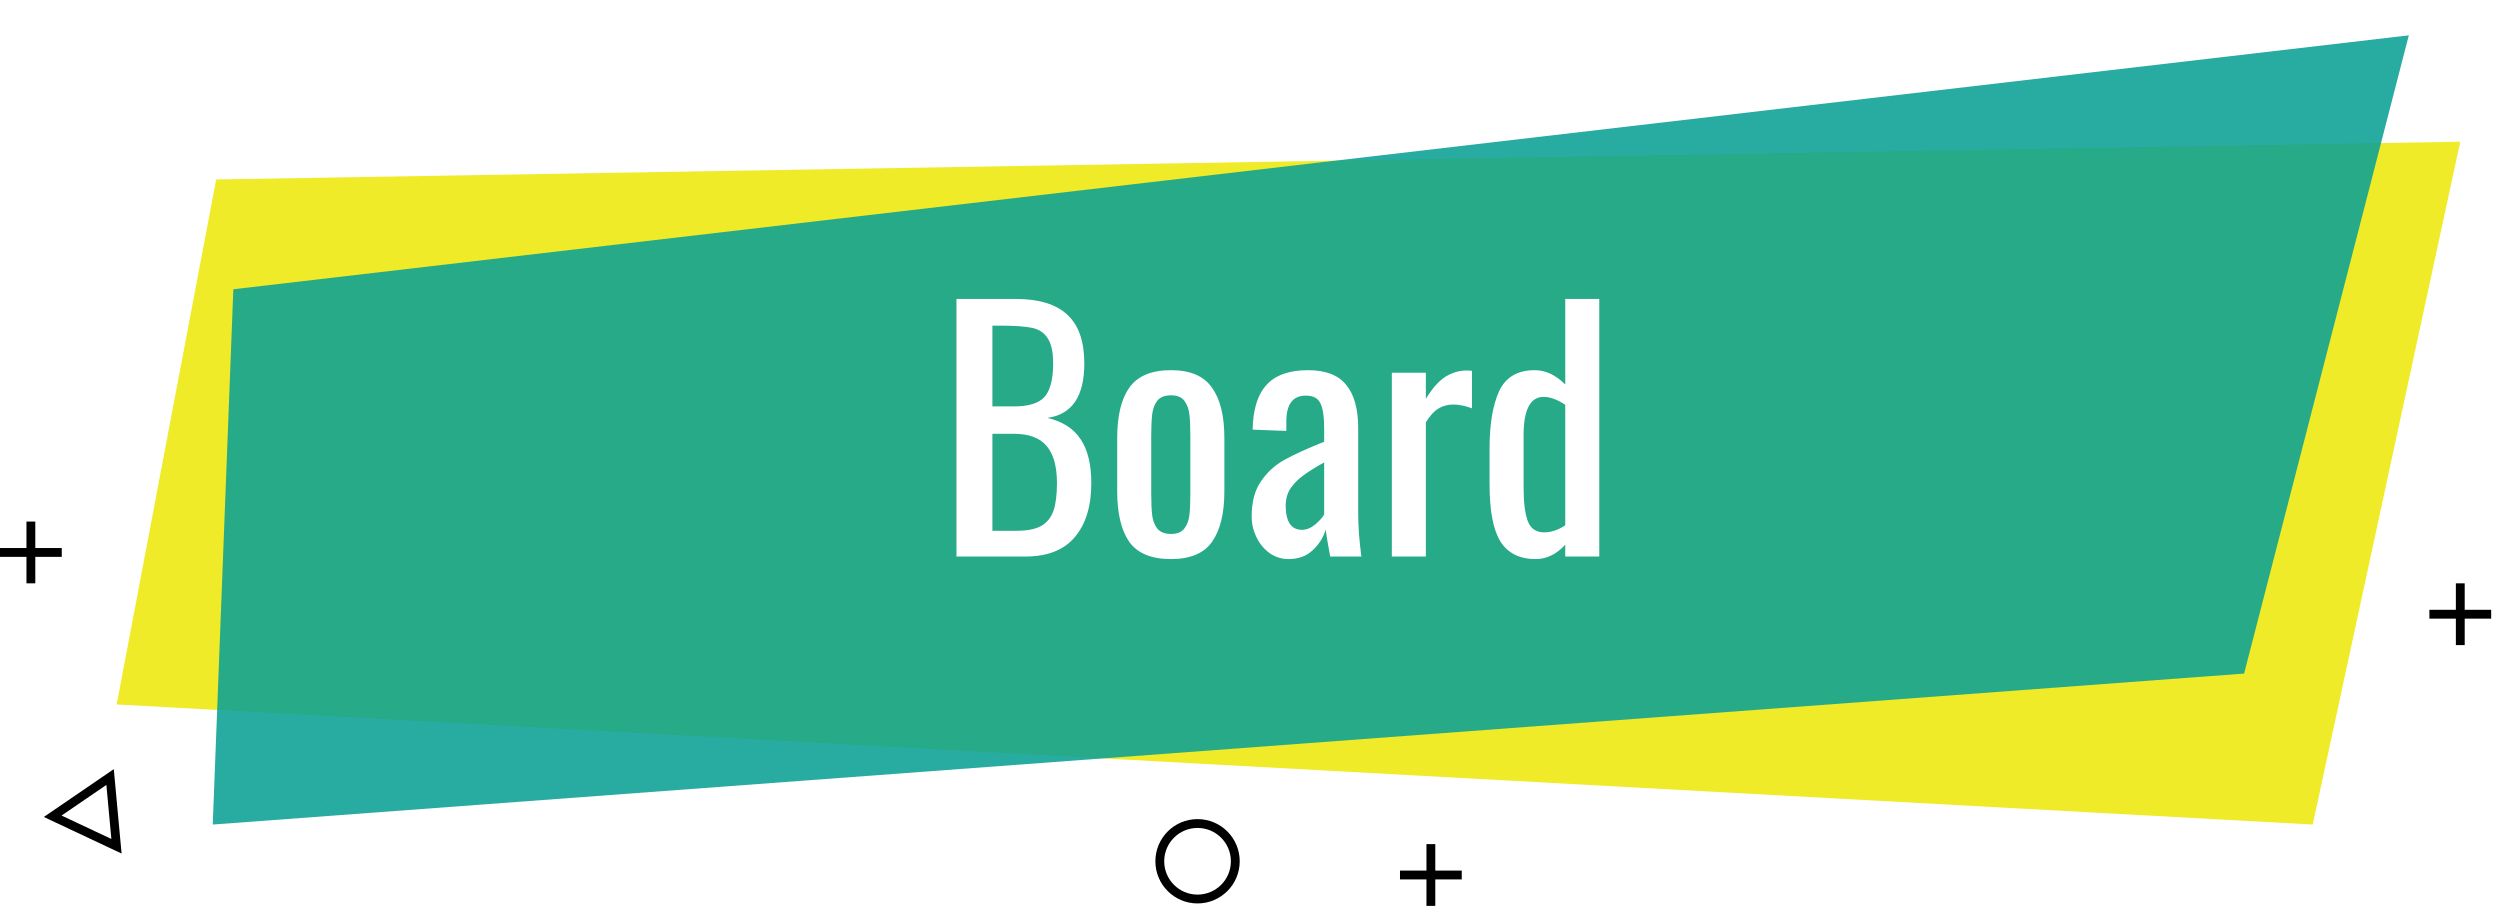 <svg width="283" height="103" viewBox="0 0 283 103" fill="none" xmlns="http://www.w3.org/2000/svg">
<g filter="url(#filter0_d)">
<path d="M278.504 12.041L24.471 16.314L13.207 75.744L261.802 89.339L278.504 12.041Z" fill="#EDE912" fill-opacity="0.9"/>
</g>
<g filter="url(#filter1_d)">
<path d="M272.678 0L26.413 28.744L24.083 89.339L254.033 72.248L272.678 0Z" fill="#0CA195" fill-opacity="0.88"/>
</g>
<circle cx="135.562" cy="97.496" r="4.273" stroke="black"/>
<path d="M3.496 59.041V66.033" stroke="black"/>
<path d="M0 62.537H6.992" stroke="black"/>
<path d="M161.975 95.554V102.545" stroke="black"/>
<path d="M158.479 99.05H165.471" stroke="black"/>
<path d="M278.504 66.033V73.025" stroke="black"/>
<path d="M275.008 69.529H282" stroke="black"/>
<path d="M5.965 92.4L12.461 87.96L13.185 95.796L5.965 92.4Z" stroke="black"/>
<path d="M108.272 33.84H114.968C117.608 33.84 119.564 34.44 120.836 35.64C122.108 36.816 122.744 38.652 122.744 41.148C122.744 44.868 121.352 46.92 118.568 47.304C120.296 47.712 121.556 48.528 122.348 49.752C123.14 50.952 123.536 52.596 123.536 54.684C123.536 57.3 122.912 59.34 121.664 60.804C120.44 62.268 118.568 63 116.048 63H108.272V33.84ZM114.752 46.008C116.432 46.008 117.596 45.648 118.244 44.928C118.892 44.184 119.216 42.924 119.216 41.148C119.216 39.852 119.012 38.904 118.604 38.304C118.22 37.68 117.632 37.284 116.84 37.116C116.048 36.948 114.872 36.864 113.312 36.864H112.34V46.008H114.752ZM115.076 60.084C116.276 60.084 117.2 59.904 117.848 59.544C118.52 59.16 118.988 58.584 119.252 57.816C119.516 57.048 119.648 56.004 119.648 54.684C119.648 52.812 119.264 51.42 118.496 50.508C117.728 49.572 116.48 49.104 114.752 49.104H112.34V60.084H115.076ZM132.551 63.288C130.343 63.288 128.771 62.64 127.835 61.344C126.923 60.024 126.467 58.116 126.467 55.62V49.572C126.467 47.076 126.923 45.18 127.835 43.884C128.771 42.564 130.343 41.904 132.551 41.904C134.735 41.904 136.283 42.564 137.195 43.884C138.131 45.18 138.599 47.076 138.599 49.572V55.62C138.599 58.116 138.131 60.024 137.195 61.344C136.283 62.64 134.735 63.288 132.551 63.288ZM132.551 60.444C133.247 60.444 133.751 60.24 134.063 59.832C134.375 59.424 134.567 58.92 134.639 58.32C134.711 57.72 134.747 56.904 134.747 55.872V49.356C134.747 48.324 134.711 47.508 134.639 46.908C134.567 46.284 134.375 45.768 134.063 45.36C133.751 44.952 133.247 44.748 132.551 44.748C131.855 44.748 131.339 44.952 131.003 45.36C130.691 45.768 130.499 46.284 130.427 46.908C130.355 47.508 130.319 48.324 130.319 49.356V55.872C130.319 56.904 130.355 57.72 130.427 58.32C130.499 58.92 130.691 59.424 131.003 59.832C131.339 60.24 131.855 60.444 132.551 60.444ZM145.864 63.288C145.072 63.288 144.352 63.06 143.704 62.604C143.08 62.148 142.588 61.548 142.228 60.804C141.868 60.06 141.688 59.28 141.688 58.464C141.688 56.832 142.036 55.512 142.732 54.504C143.428 53.472 144.316 52.656 145.396 52.056C146.476 51.456 147.976 50.772 149.896 50.004V48.528C149.896 47.16 149.752 46.2 149.464 45.648C149.2 45.072 148.648 44.784 147.808 44.784C146.344 44.784 145.612 45.768 145.612 47.736V48.78L141.796 48.636C141.844 46.332 142.372 44.64 143.38 43.56C144.388 42.456 145.948 41.904 148.06 41.904C150.052 41.904 151.492 42.456 152.38 43.56C153.292 44.64 153.748 46.284 153.748 48.492V57.996C153.748 59.556 153.868 61.224 154.108 63H150.58C150.316 61.632 150.148 60.612 150.076 59.94C149.788 60.876 149.284 61.668 148.564 62.316C147.868 62.964 146.968 63.288 145.864 63.288ZM147.376 59.976C147.88 59.976 148.372 59.784 148.852 59.4C149.332 58.992 149.68 58.608 149.896 58.248V52.344C148.864 52.92 148.06 53.424 147.484 53.856C146.932 54.264 146.464 54.744 146.08 55.296C145.72 55.848 145.54 56.508 145.54 57.276C145.54 58.14 145.696 58.812 146.008 59.292C146.32 59.748 146.776 59.976 147.376 59.976ZM157.556 42.192H161.408V45.144C162.128 43.968 162.86 43.14 163.604 42.66C164.372 42.18 165.176 41.94 166.016 41.94C166.232 41.94 166.436 41.952 166.628 41.976V46.224C165.86 45.936 165.152 45.792 164.504 45.792C163.88 45.792 163.316 45.948 162.812 46.26C162.332 46.548 161.864 47.064 161.408 47.808V63H157.556V42.192ZM173.838 63.288C172.038 63.288 170.718 62.64 169.878 61.344C169.038 60.024 168.618 57.852 168.618 54.828V50.796C168.618 48.036 168.978 45.864 169.698 44.28C170.442 42.696 171.786 41.904 173.73 41.904C174.954 41.904 176.106 42.444 177.186 43.524V33.84H181.038V63H177.186V61.668C176.178 62.748 175.062 63.288 173.838 63.288ZM174.81 60.264C175.578 60.264 176.37 60 177.186 59.472V45.828C176.298 45.228 175.482 44.928 174.738 44.928C173.226 44.928 172.47 46.38 172.47 49.284V55.152C172.47 56.832 172.626 58.104 172.938 58.968C173.25 59.832 173.874 60.264 174.81 60.264Z" fill="white"/>
<defs>
<filter id="filter0_d" x="9.207" y="12.041" width="273.298" height="85.297" filterUnits="userSpaceOnUse" color-interpolation-filters="sRGB">
<feFlood flood-opacity="0" result="BackgroundImageFix"/>
<feColorMatrix in="SourceAlpha" type="matrix" values="0 0 0 0 0 0 0 0 0 0 0 0 0 0 0 0 0 0 127 0"/>
<feOffset dy="4"/>
<feGaussianBlur stdDeviation="2"/>
<feColorMatrix type="matrix" values="0 0 0 0 0 0 0 0 0 0 0 0 0 0 0 0 0 0 0.25 0"/>
<feBlend mode="normal" in2="BackgroundImageFix" result="effect1_dropShadow"/>
<feBlend mode="normal" in="SourceGraphic" in2="effect1_dropShadow" result="shape"/>
</filter>
<filter id="filter1_d" x="20.083" y="0" width="256.595" height="97.339" filterUnits="userSpaceOnUse" color-interpolation-filters="sRGB">
<feFlood flood-opacity="0" result="BackgroundImageFix"/>
<feColorMatrix in="SourceAlpha" type="matrix" values="0 0 0 0 0 0 0 0 0 0 0 0 0 0 0 0 0 0 127 0"/>
<feOffset dy="4"/>
<feGaussianBlur stdDeviation="2"/>
<feColorMatrix type="matrix" values="0 0 0 0 0 0 0 0 0 0 0 0 0 0 0 0 0 0 0.25 0"/>
<feBlend mode="normal" in2="BackgroundImageFix" result="effect1_dropShadow"/>
<feBlend mode="normal" in="SourceGraphic" in2="effect1_dropShadow" result="shape"/>
</filter>
</defs>
</svg>
